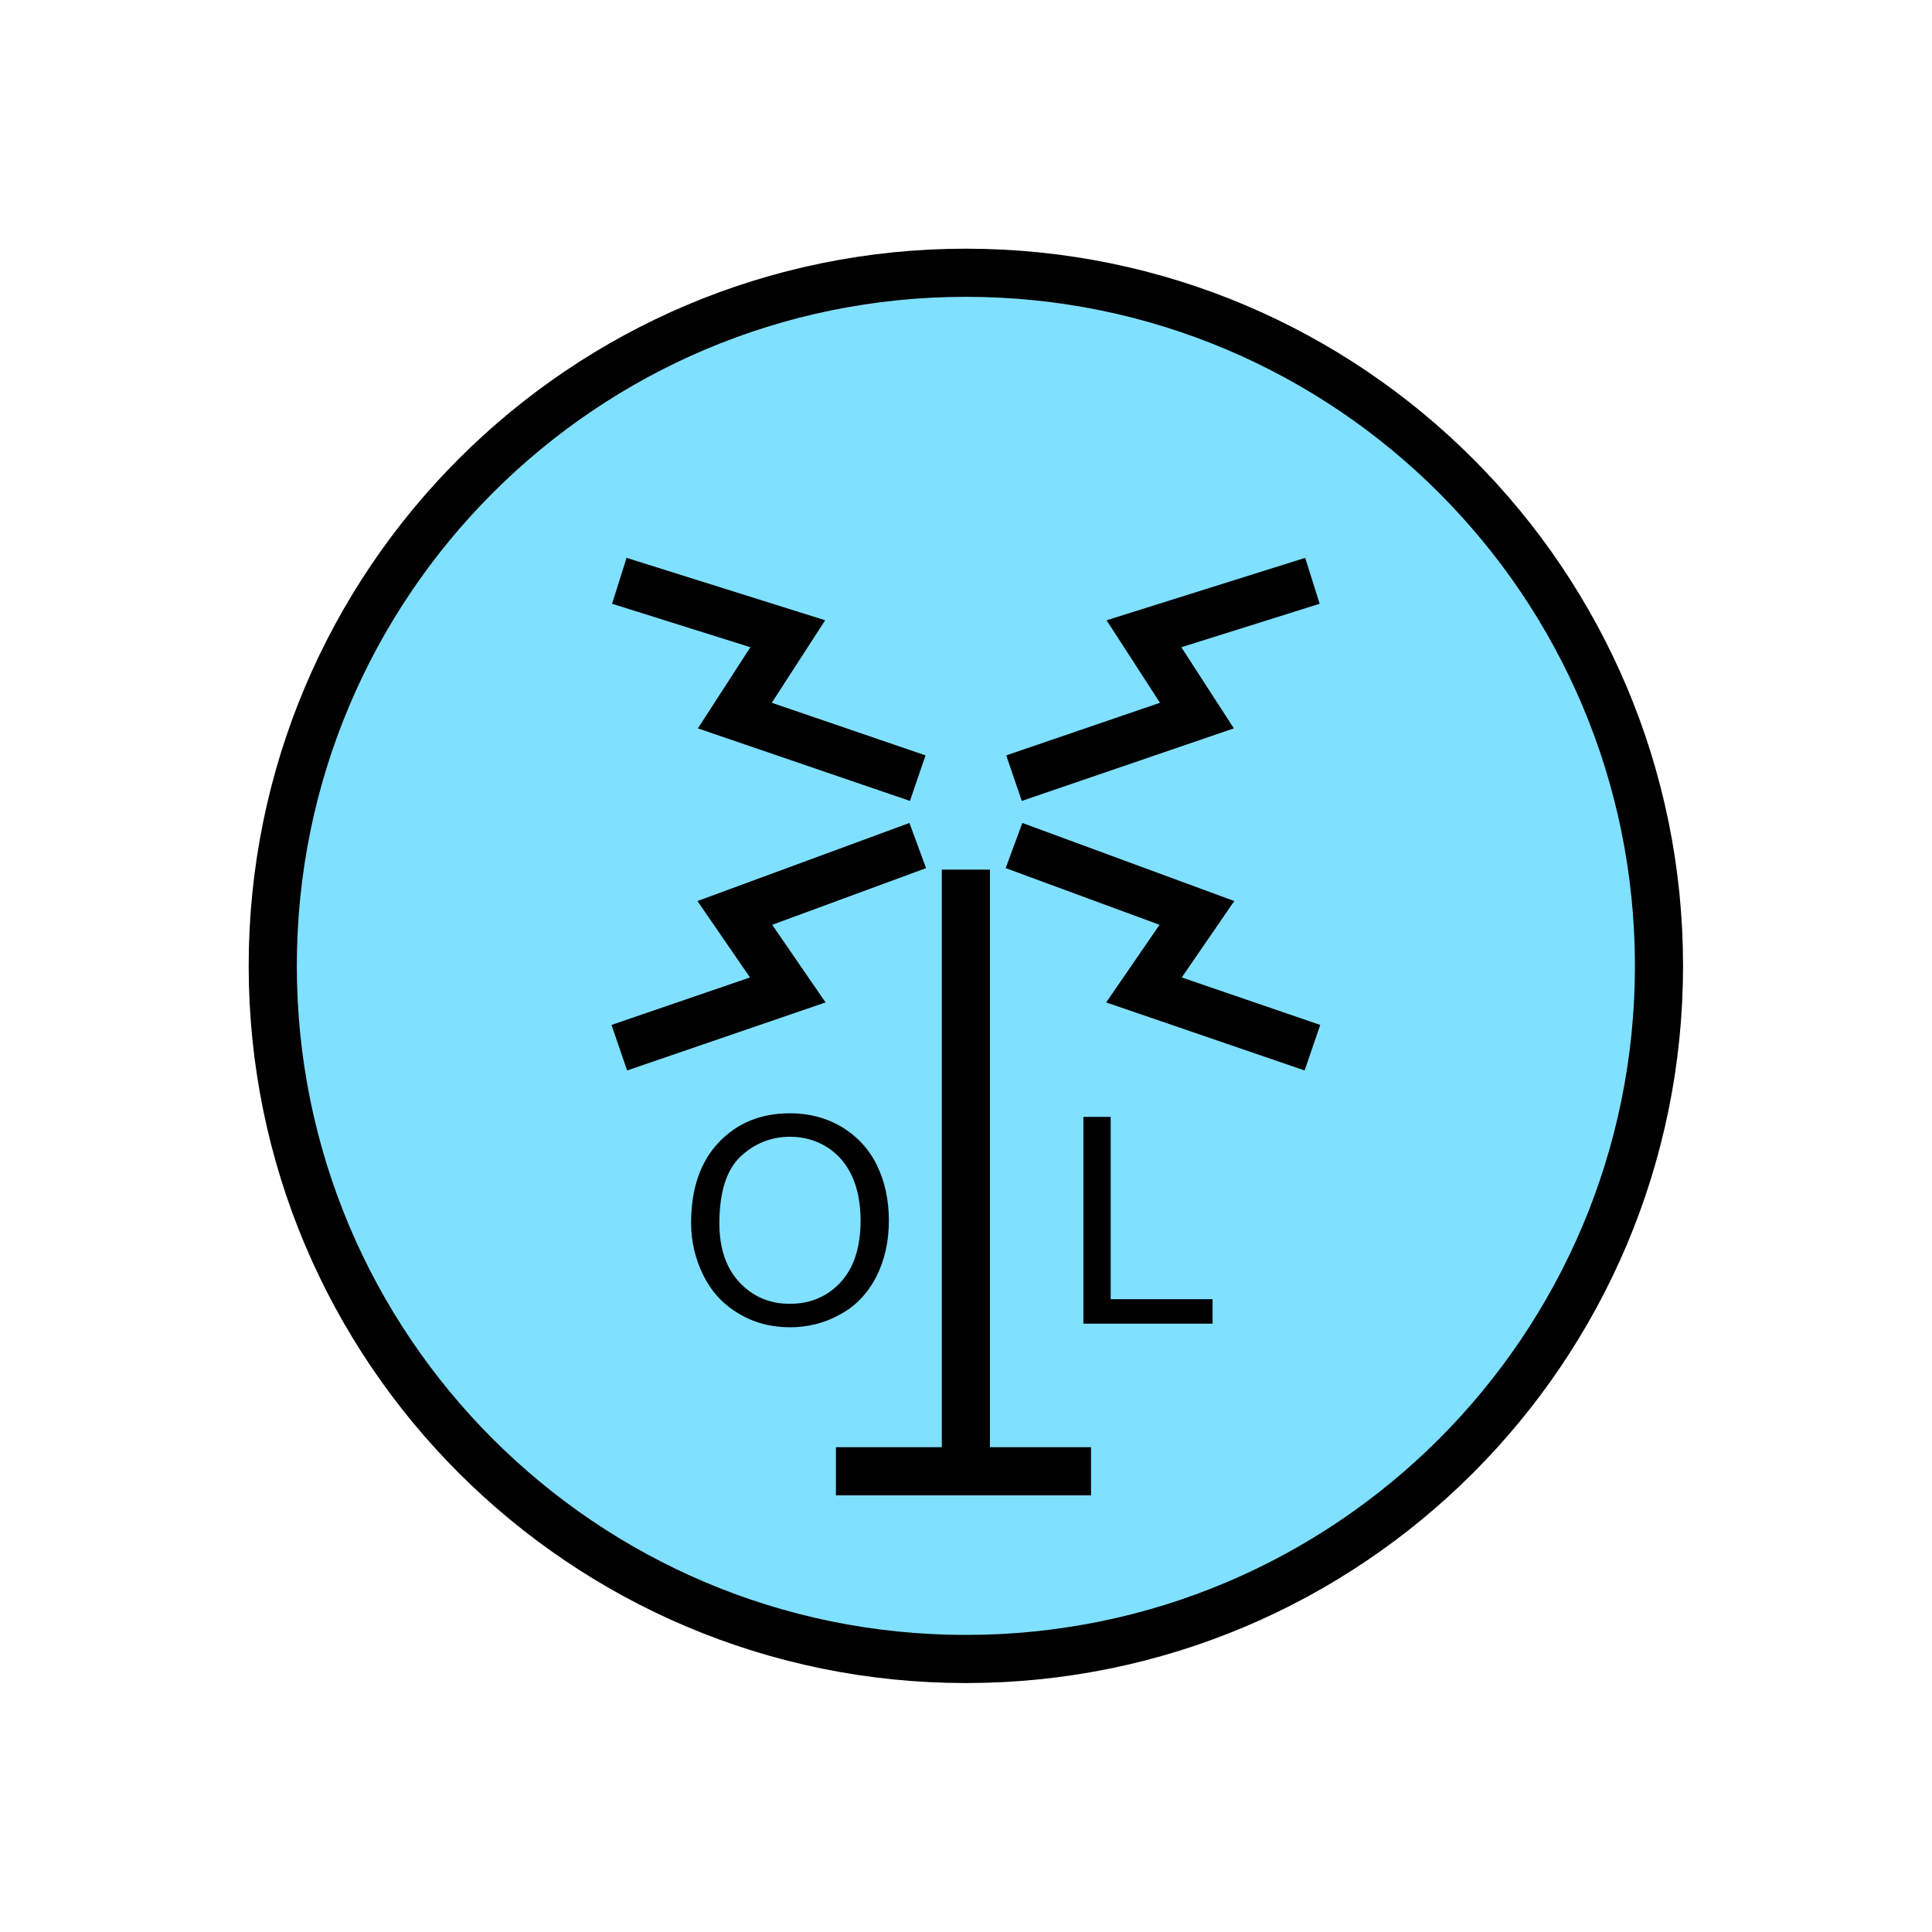 <?xml version="1.0" encoding="UTF-8" standalone="no"?>
<svg
   xmlns:dc="http://purl.org/dc/elements/1.1/"
   xmlns:cc="http://creativecommons.org/ns#"
   xmlns:rdf="http://www.w3.org/1999/02/22-rdf-syntax-ns#"
   xmlns:svg="http://www.w3.org/2000/svg"
   xmlns="http://www.w3.org/2000/svg"
   id="svg25"
   height="101.85mm"
   width="101.85mm"
   version="1.0">
  <defs
     id="defs3">
    <pattern
       y="0"
       x="0"
       height="6"
       width="6"
       patternUnits="userSpaceOnUse"
       id="EMFhbasepattern" />
  </defs>
  <path
     id="path5"
     d="  M 330.548,192.447   C 330.548,268.73 268.73,330.548 192.447,330.548   C 116.203,330.548 54.345,268.73 54.345,192.447   C 54.345,116.203 116.203,54.345 192.447,54.345   C 268.73,54.345 330.548,116.203 330.548,192.447   z "
     style="fill:#80e0ff;fill-rule:evenodd;fill-opacity:1;stroke:none;" />
  <path
     id="path7"
     d="  M 330.548,192.447   C 330.548,268.73 268.73,330.548 192.447,330.548   C 116.203,330.548 54.345,268.73 54.345,192.447   C 54.345,116.203 116.203,54.345 192.447,54.345   C 268.73,54.345 330.548,116.203 330.548,192.447  "
     style="fill:none;stroke:#000000;stroke-width:9.59px;stroke-linecap:butt;stroke-linejoin:miter;stroke-miterlimit:10;stroke-dasharray:none;stroke-opacity:1;" />
  <path
     id="path9"
     d="  M 166.553,293.145   L 217.382,293.145  "
     style="fill:none;stroke:#000000;stroke-width:9.59px;stroke-linecap:butt;stroke-linejoin:miter;stroke-miterlimit:10;stroke-dasharray:none;stroke-opacity:1;" />
  <path
     id="path11"
     d="  M 192.447,293.145   L 192.447,173.266  "
     style="fill:none;stroke:#000000;stroke-width:9.59px;stroke-linecap:butt;stroke-linejoin:miter;stroke-miterlimit:10;stroke-dasharray:none;stroke-opacity:1;" />
  <path
     id="path13"
     d="  M 182.856,155.044   L 146.413,142.577   L 156.962,126.273   L 123.396,115.724  "
     style="fill:none;stroke:#000000;stroke-width:9.59px;stroke-linecap:butt;stroke-linejoin:miter;stroke-miterlimit:10;stroke-dasharray:none;stroke-opacity:1;" />
  <path
     id="path15"
     d="  M 202.037,155.044   L 238.48,142.577   L 227.931,126.273   L 261.497,115.724  "
     style="fill:none;stroke:#000000;stroke-width:9.59px;stroke-linecap:butt;stroke-linejoin:miter;stroke-miterlimit:10;stroke-dasharray:none;stroke-opacity:1;" />
  <path
     id="path17"
     d="  M 182.856,168.471   L 146.413,181.897   L 156.962,197.242   L 123.396,208.75  "
     style="fill:none;stroke:#000000;stroke-width:9.59px;stroke-linecap:butt;stroke-linejoin:miter;stroke-miterlimit:10;stroke-dasharray:none;stroke-opacity:1;" />
  <path
     id="path19"
     d="  M 202.037,168.471   L 238.48,181.897   L 227.931,197.242   L 261.497,208.75  "
     style="fill:none;stroke:#000000;stroke-width:9.59px;stroke-linecap:butt;stroke-linejoin:miter;stroke-miterlimit:10;stroke-dasharray:none;stroke-opacity:1;" />
  <path
     id="path21"
     d="  M 137.702,243.675   C 137.702,236.842 139.54,231.487 143.216,227.611   C 146.892,223.735 151.608,221.817 157.442,221.817   C 161.238,221.817 164.674,222.736 167.711,224.534   C 170.748,226.372 173.106,228.89 174.704,232.127   C 176.303,235.403 177.102,239.08 177.102,243.196   C 177.102,247.391 176.263,251.108 174.585,254.424   C 172.866,257.701 170.509,260.218 167.392,261.897   C 164.315,263.615 160.998,264.454 157.402,264.454   C 153.526,264.454 150.049,263.495 147.012,261.617   C 143.935,259.779 141.658,257.221 140.059,253.945   C 138.501,250.708 137.702,247.311 137.702,243.675   z  M 143.336,243.755   C 143.336,248.71 144.655,252.626 147.332,255.503   C 150.009,258.34 153.326,259.779 157.362,259.779   C 161.478,259.779 164.834,258.34 167.512,255.463   C 170.149,252.586 171.468,248.47 171.468,243.156   C 171.468,239.839 170.908,236.882 169.789,234.404   C 168.631,231.887 166.992,229.969 164.794,228.57   C 162.637,227.212 160.159,226.492 157.442,226.492   C 153.606,226.492 150.289,227.851 147.492,230.488   C 144.735,233.126 143.336,237.561 143.336,243.755   z "
     style="fill:#000000;fill-rule:evenodd;fill-opacity:1;stroke:none;" />
  <path
     id="path23"
     d="  M 215.863,263.735   L 215.863,222.536   L 221.298,222.536   L 221.298,258.86   L 241.597,258.86   L 241.597,263.735   z "
     style="fill:#000000;fill-rule:evenodd;fill-opacity:1;stroke:none;" />
</svg>
